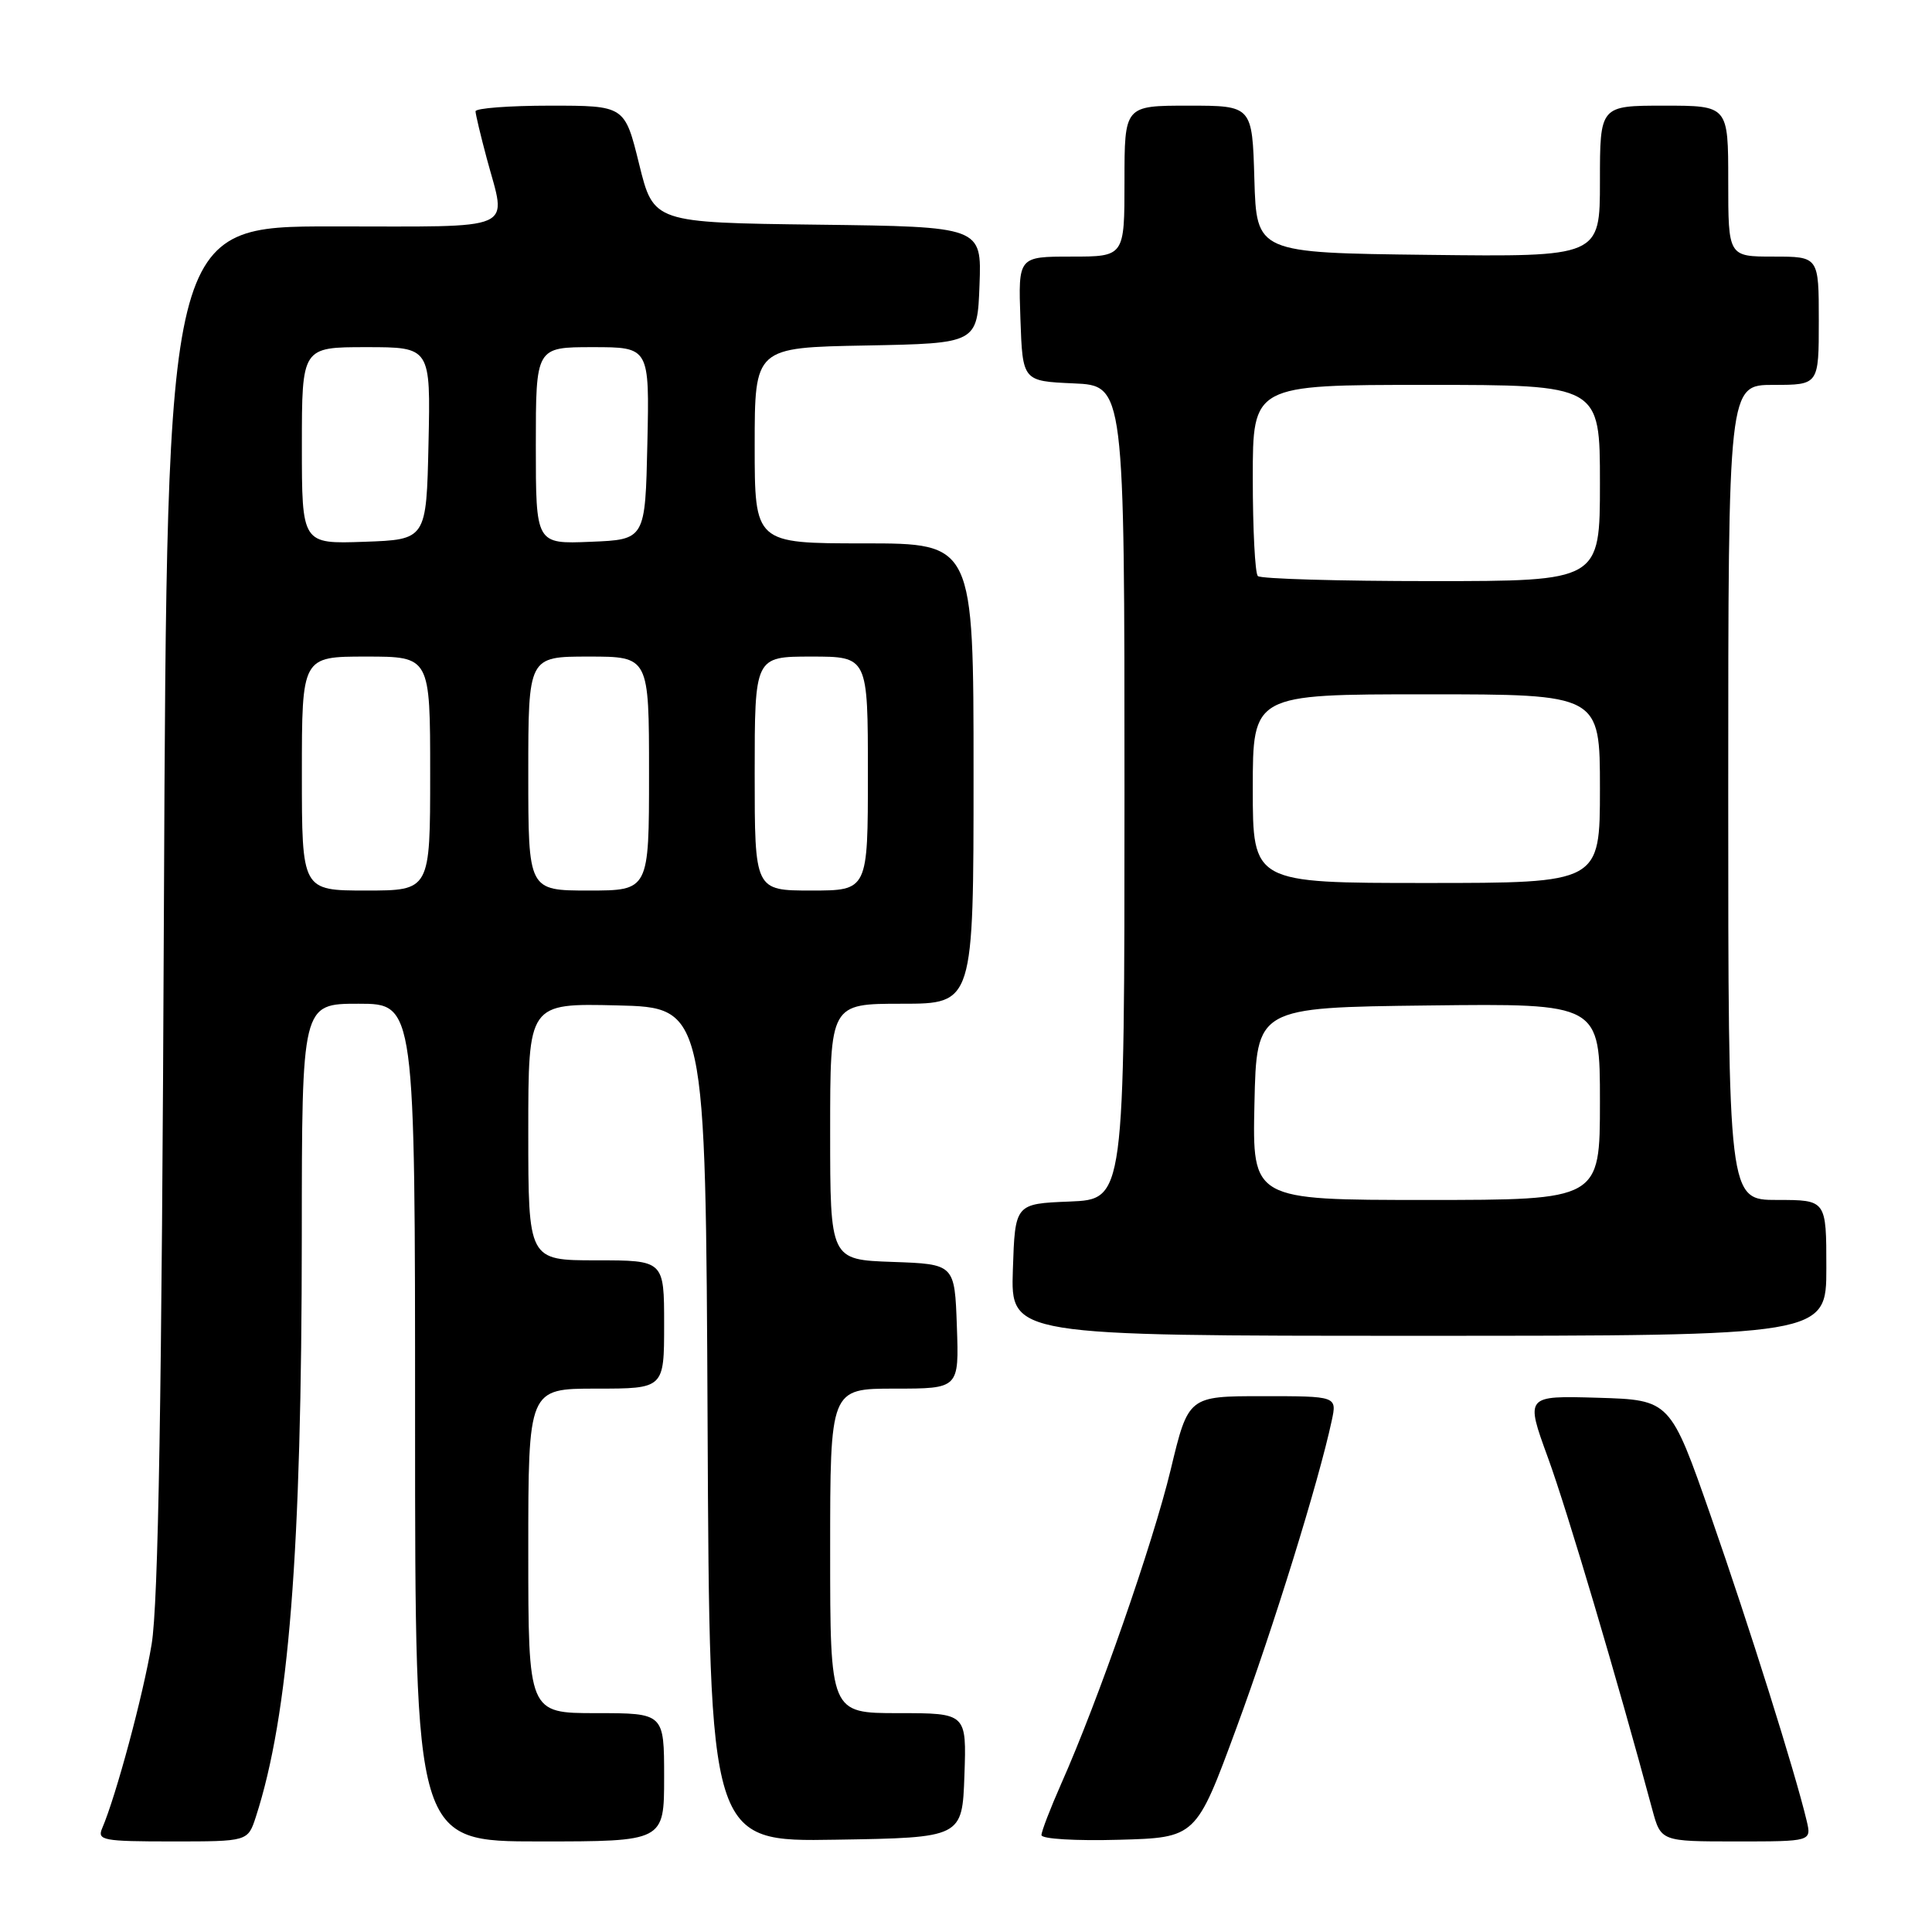 <?xml version="1.0" encoding="UTF-8" standalone="no"?>
<!DOCTYPE svg PUBLIC "-//W3C//DTD SVG 1.1//EN" "http://www.w3.org/Graphics/SVG/1.1/DTD/svg11.dtd" >
<svg xmlns="http://www.w3.org/2000/svg" xmlns:xlink="http://www.w3.org/1999/xlink" version="1.1" viewBox="0 0 256 256">
 <g >
 <path fill="currentColor"
d=" M 33.90 240.75 C 38.27 227.28 39.98 205.75 39.99 163.75 C 40.00 133.00 40.00 133.00 47.50 133.00 C 55.00 133.00 55.00 133.00 55.00 188.50 C 55.00 244.00 55.00 244.00 71.50 244.00 C 88.00 244.00 88.00 244.00 88.00 235.50 C 88.00 227.00 88.00 227.00 79.00 227.00 C 70.00 227.00 70.00 227.00 70.00 205.50 C 70.00 184.00 70.00 184.00 79.00 184.00 C 88.00 184.00 88.00 184.00 88.00 175.50 C 88.00 167.00 88.00 167.00 79.00 167.00 C 70.00 167.00 70.00 167.00 70.00 149.97 C 70.00 132.94 70.00 132.94 81.75 133.22 C 93.50 133.50 93.50 133.50 93.76 188.77 C 94.02 244.05 94.02 244.05 110.76 243.77 C 127.50 243.50 127.50 243.50 127.79 235.25 C 128.08 227.00 128.08 227.00 119.04 227.00 C 110.00 227.00 110.00 227.00 110.00 205.50 C 110.00 184.00 110.00 184.00 118.54 184.00 C 127.08 184.00 127.08 184.00 126.79 175.75 C 126.50 167.50 126.50 167.50 118.25 167.21 C 110.00 166.92 110.00 166.92 110.00 149.96 C 110.00 133.00 110.00 133.00 119.50 133.00 C 129.00 133.00 129.00 133.00 129.00 102.50 C 129.00 72.00 129.00 72.00 114.50 72.00 C 100.00 72.00 100.00 72.00 100.00 59.03 C 100.00 46.05 100.00 46.05 114.75 45.78 C 129.50 45.50 129.50 45.50 129.79 37.77 C 130.08 30.04 130.08 30.04 108.34 29.77 C 86.60 29.50 86.60 29.50 84.69 21.75 C 82.78 14.00 82.78 14.00 72.89 14.00 C 67.45 14.00 63.01 14.34 63.01 14.75 C 63.02 15.16 63.69 17.98 64.50 21.00 C 67.13 30.81 68.97 30.00 44.06 30.00 C 22.12 30.00 22.12 30.00 21.72 120.25 C 21.44 185.41 20.98 212.55 20.09 217.88 C 18.97 224.62 15.37 237.99 13.54 242.25 C 12.85 243.85 13.64 244.00 22.82 244.00 C 32.84 244.00 32.84 244.00 33.90 240.75 Z  M 163.82 229.00 C 168.72 215.72 174.75 196.26 176.46 188.25 C 177.16 185.00 177.16 185.00 167.31 185.00 C 157.46 185.00 157.46 185.00 155.12 194.75 C 152.76 204.54 145.49 225.40 140.61 236.37 C 139.18 239.61 138.00 242.66 138.00 243.16 C 138.00 243.67 142.54 243.94 148.24 243.78 C 158.48 243.50 158.48 243.50 163.82 229.00 Z  M 239.39 241.25 C 237.87 234.85 231.76 215.41 226.73 201.00 C 221.32 185.50 221.32 185.50 211.72 185.21 C 202.11 184.93 202.11 184.93 205.11 193.15 C 207.63 200.03 214.35 222.69 218.93 239.75 C 220.08 244.00 220.08 244.00 230.06 244.00 C 240.04 244.00 240.04 244.00 239.39 241.25 Z  M 242.00 168.00 C 242.00 159.00 242.00 159.00 235.50 159.00 C 229.00 159.00 229.00 159.00 229.00 105.00 C 229.00 51.00 229.00 51.00 235.00 51.00 C 241.00 51.00 241.00 51.00 241.00 42.50 C 241.00 34.00 241.00 34.00 235.00 34.00 C 229.00 34.00 229.00 34.00 229.00 24.00 C 229.00 14.00 229.00 14.00 220.50 14.00 C 212.00 14.00 212.00 14.00 212.00 24.02 C 212.00 34.04 212.00 34.04 189.25 33.77 C 166.50 33.50 166.50 33.50 166.21 23.75 C 165.93 14.00 165.93 14.00 157.46 14.00 C 149.00 14.00 149.00 14.00 149.00 24.00 C 149.00 34.00 149.00 34.00 141.96 34.00 C 134.92 34.00 134.92 34.00 135.21 42.25 C 135.50 50.50 135.50 50.50 142.25 50.80 C 149.00 51.09 149.00 51.09 149.00 105.00 C 149.00 158.91 149.00 158.91 141.75 159.21 C 134.50 159.50 134.50 159.50 134.21 168.25 C 133.92 177.00 133.92 177.00 187.96 177.00 C 242.00 177.00 242.00 177.00 242.00 168.00 Z  M 40.00 102.50 C 40.00 87.00 40.00 87.00 48.50 87.00 C 57.00 87.00 57.00 87.00 57.00 102.50 C 57.00 118.00 57.00 118.00 48.50 118.00 C 40.00 118.00 40.00 118.00 40.00 102.50 Z  M 70.00 102.50 C 70.00 87.00 70.00 87.00 78.00 87.00 C 86.00 87.00 86.00 87.00 86.00 102.50 C 86.00 118.00 86.00 118.00 78.00 118.00 C 70.00 118.00 70.00 118.00 70.00 102.50 Z  M 100.00 102.50 C 100.00 87.00 100.00 87.00 107.50 87.00 C 115.00 87.00 115.00 87.00 115.00 102.50 C 115.00 118.00 115.00 118.00 107.50 118.00 C 100.00 118.00 100.00 118.00 100.00 102.50 Z  M 40.00 59.04 C 40.00 46.00 40.00 46.00 48.53 46.00 C 57.06 46.00 57.06 46.00 56.78 58.75 C 56.50 71.50 56.50 71.50 48.25 71.79 C 40.00 72.08 40.00 72.08 40.00 59.04 Z  M 71.00 59.04 C 71.00 46.00 71.00 46.00 78.53 46.00 C 86.06 46.00 86.06 46.00 85.78 58.75 C 85.50 71.50 85.50 71.50 78.25 71.79 C 71.00 72.09 71.00 72.09 71.00 59.04 Z  M 166.22 146.25 C 166.50 133.50 166.50 133.50 189.25 133.23 C 212.00 132.96 212.00 132.96 212.00 145.98 C 212.00 159.00 212.00 159.00 188.97 159.00 C 165.94 159.00 165.94 159.00 166.22 146.25 Z  M 166.00 104.50 C 166.00 92.00 166.00 92.00 189.00 92.00 C 212.00 92.00 212.00 92.00 212.00 104.50 C 212.00 117.00 212.00 117.00 189.00 117.00 C 166.00 117.00 166.00 117.00 166.00 104.50 Z  M 166.67 76.33 C 166.30 75.97 166.00 70.12 166.00 63.33 C 166.00 51.00 166.00 51.00 189.00 51.00 C 212.00 51.00 212.00 51.00 212.00 64.00 C 212.00 77.00 212.00 77.00 189.67 77.00 C 177.38 77.00 167.03 76.70 166.67 76.33 Z "/>
</g>
</svg>